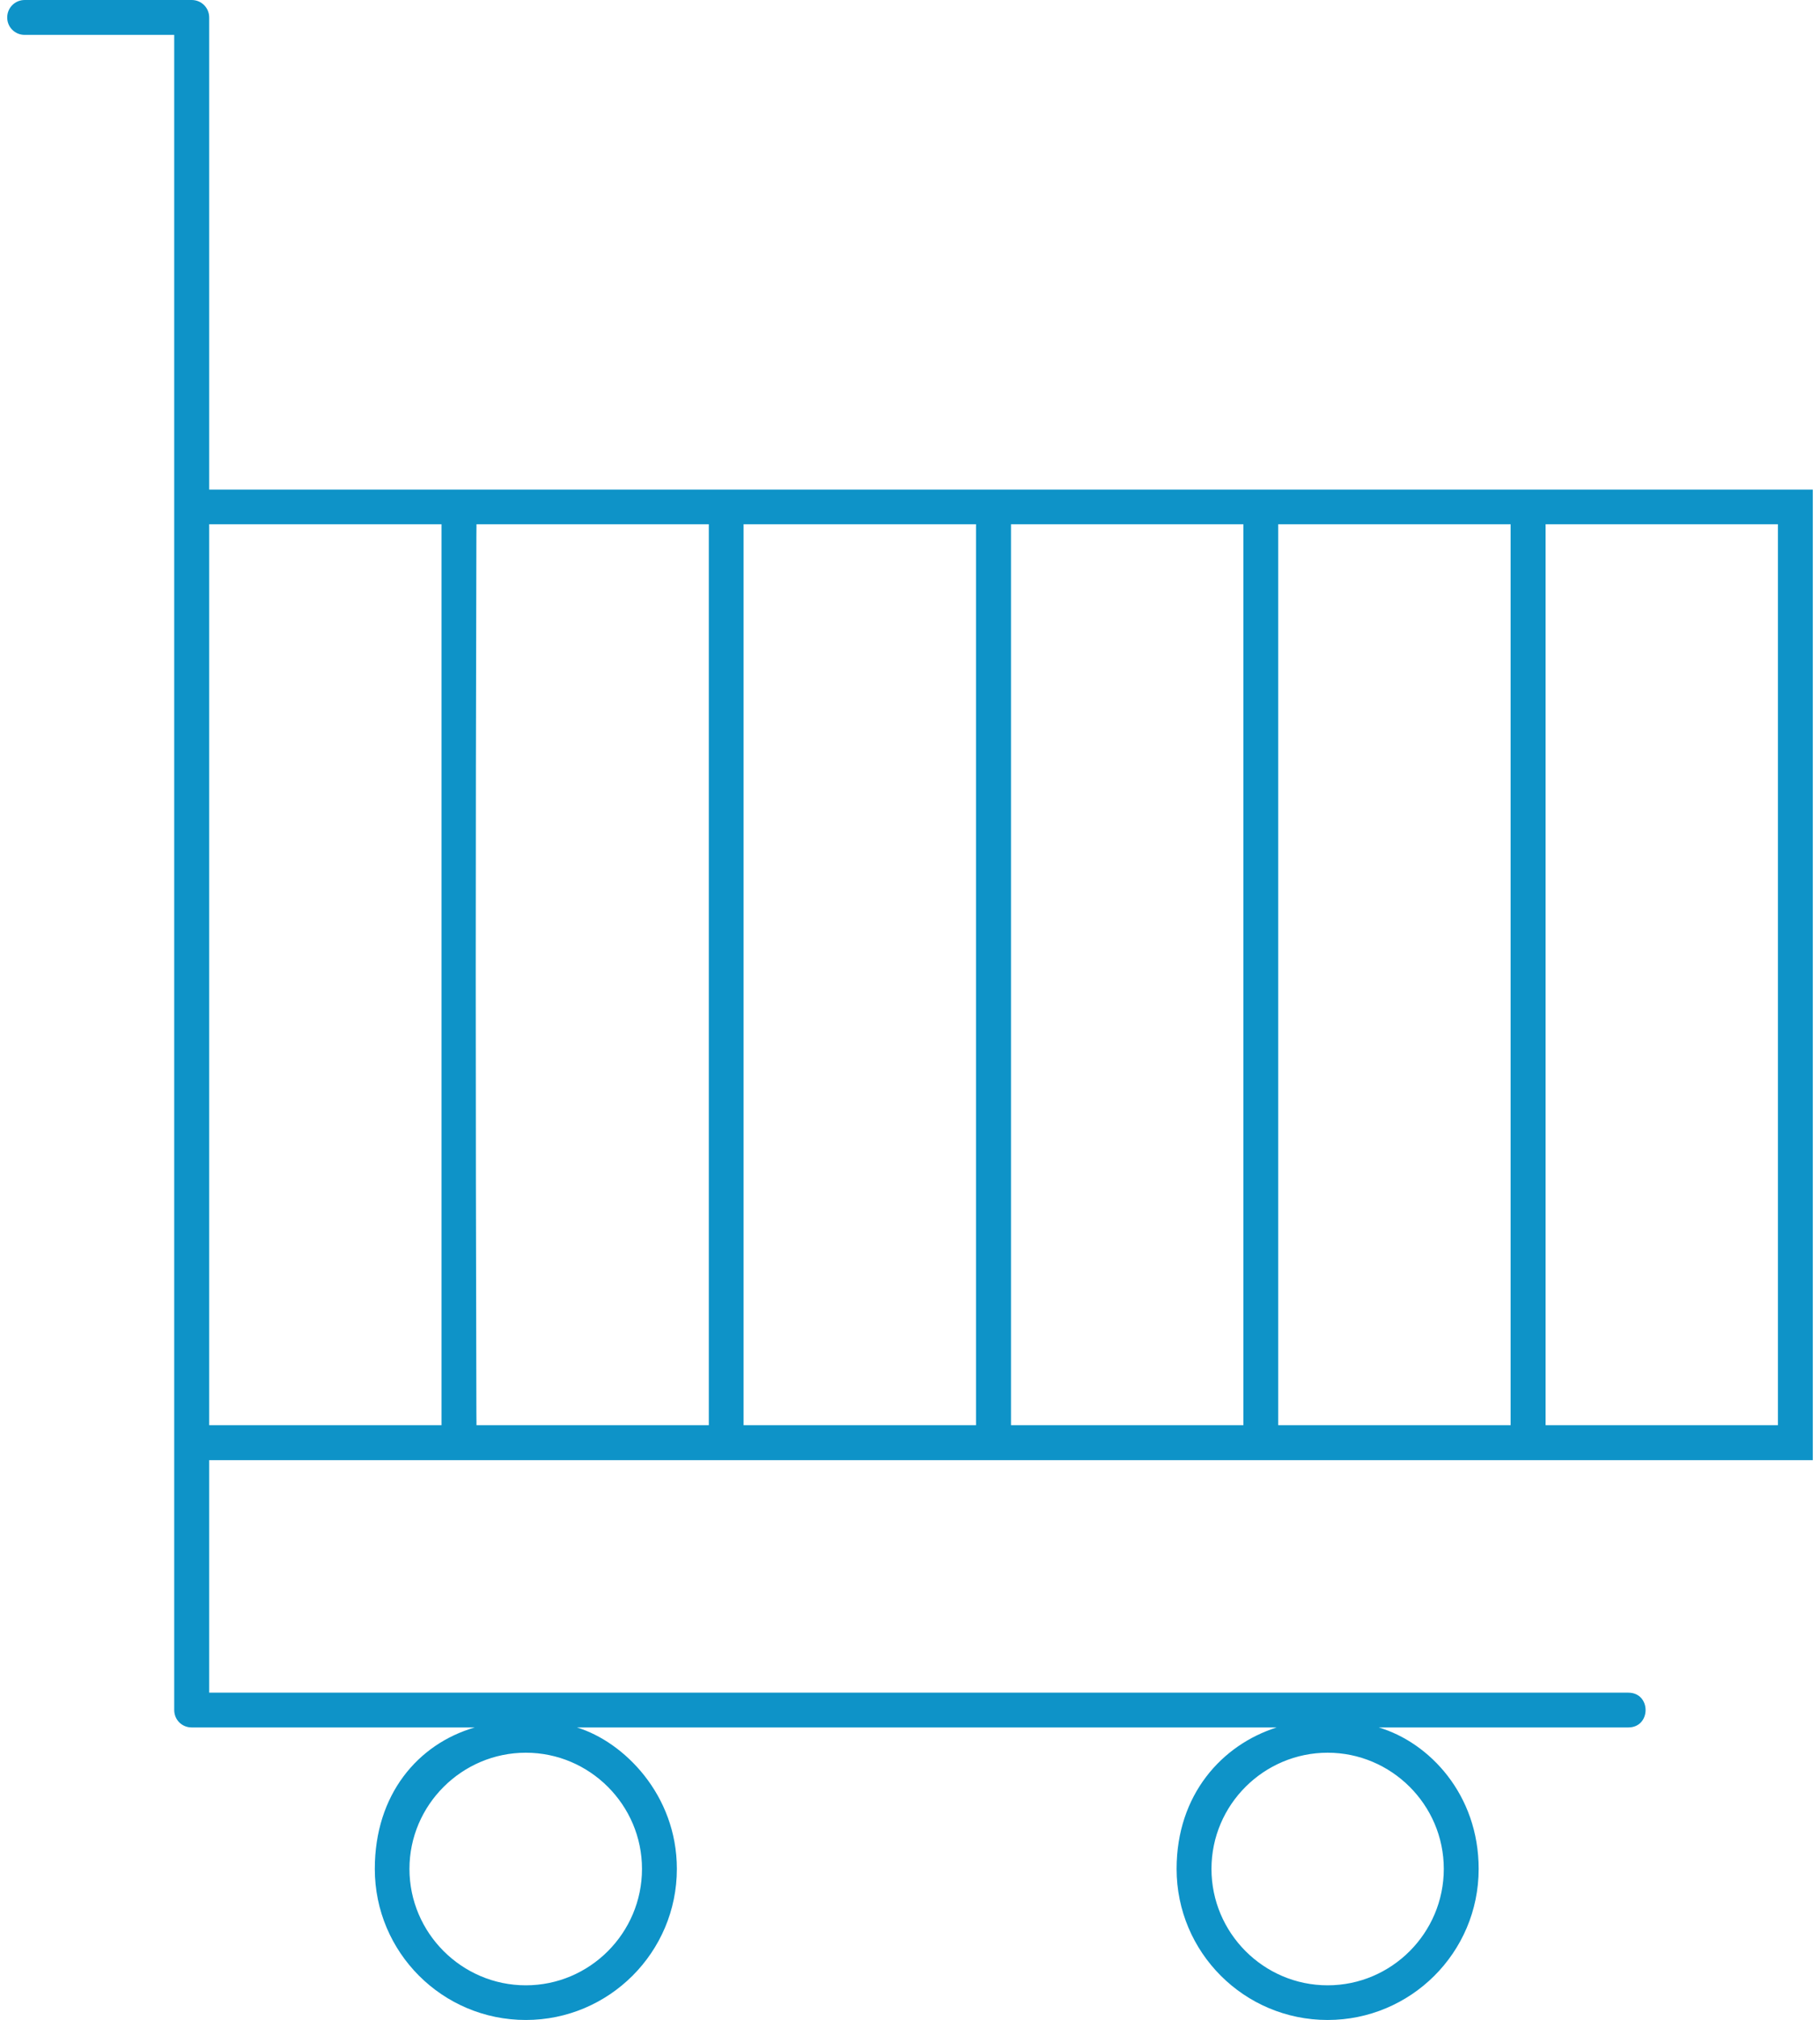 <?xml version="1.0" encoding="UTF-8"?>
<!DOCTYPE svg PUBLIC "-//W3C//DTD SVG 1.1//EN" "http://www.w3.org/Graphics/SVG/1.1/DTD/svg11.dtd">
<!-- Creator: CorelDRAW X8 -->
<svg xmlns="http://www.w3.org/2000/svg" xml:space="preserve" width="73px" height="81px" version="1.1" shape-rendering="geometricPrecision" text-rendering="geometricPrecision" image-rendering="optimizeQuality" fill-rule="evenodd" clip-rule="evenodd"
viewBox="0 0 16725 18706"
 xmlns:xlink="http://www.w3.org/1999/xlink">
 <g id="Слой_x0020_1">
  <path fill="#0E93C8" fill-rule="nonzero" d="M16725 13522l0 -8988 -14854 0 0 -4372c0,-90 -72,-162 -162,-162l-1547 0c-90,0 -162,72 -162,162 0,90 72,161 162,161l1385 0 0 15512c0,91 71,162 162,162l2622 0c-528,153 -926,622 -926,1310 0,773 626,1399 1399,1399 771,0 1399,-627 1399,-1399 0,-687 -492,-1178 -926,-1310l6482 0c-507,161 -927,622 -927,1310 0,773 626,1399 1399,1399 768,0 1399,-622 1399,-1399 0,-688 -456,-1171 -926,-1310l2312 0c213,0 214,-322 0,-322l-13145 0 0 -2153 14854 0zm-11921 4863c-593,0 -1078,-485 -1078,-1078 0,-592 486,-1076 1078,-1076 592,0 1076,484 1076,1076 0,593 -483,1078 -1076,1078zm7427 0c-593,0 -1076,-485 -1076,-1078 0,-596 487,-1076 1076,-1076 589,0 1076,481 1076,1076 0,593 -483,1078 -1076,1078zm-10212 -13530l2004 0 0 8343 -2152 0 0 -8343 148 0zm9284 8343l-2005 0 0 -8343 2153 0 0 8343 -148 0zm618 -8343l2005 0 0 8343 -2153 0 0 -8343 148 0zm-3095 8343l-2005 0 0 -8343 2153 0 0 8343 -148 0zm-2475 0l-2004 0 -1 -115c-4,-1482 -6,-2837 -6,-4056 0,-1220 2,-2575 6,-4057l1 -115 2152 0 0 8343 -148 0zm9902 0l-2003 0 0 -8343 2152 0 0 8343 -149 0z"/>
 </g>
</svg>
